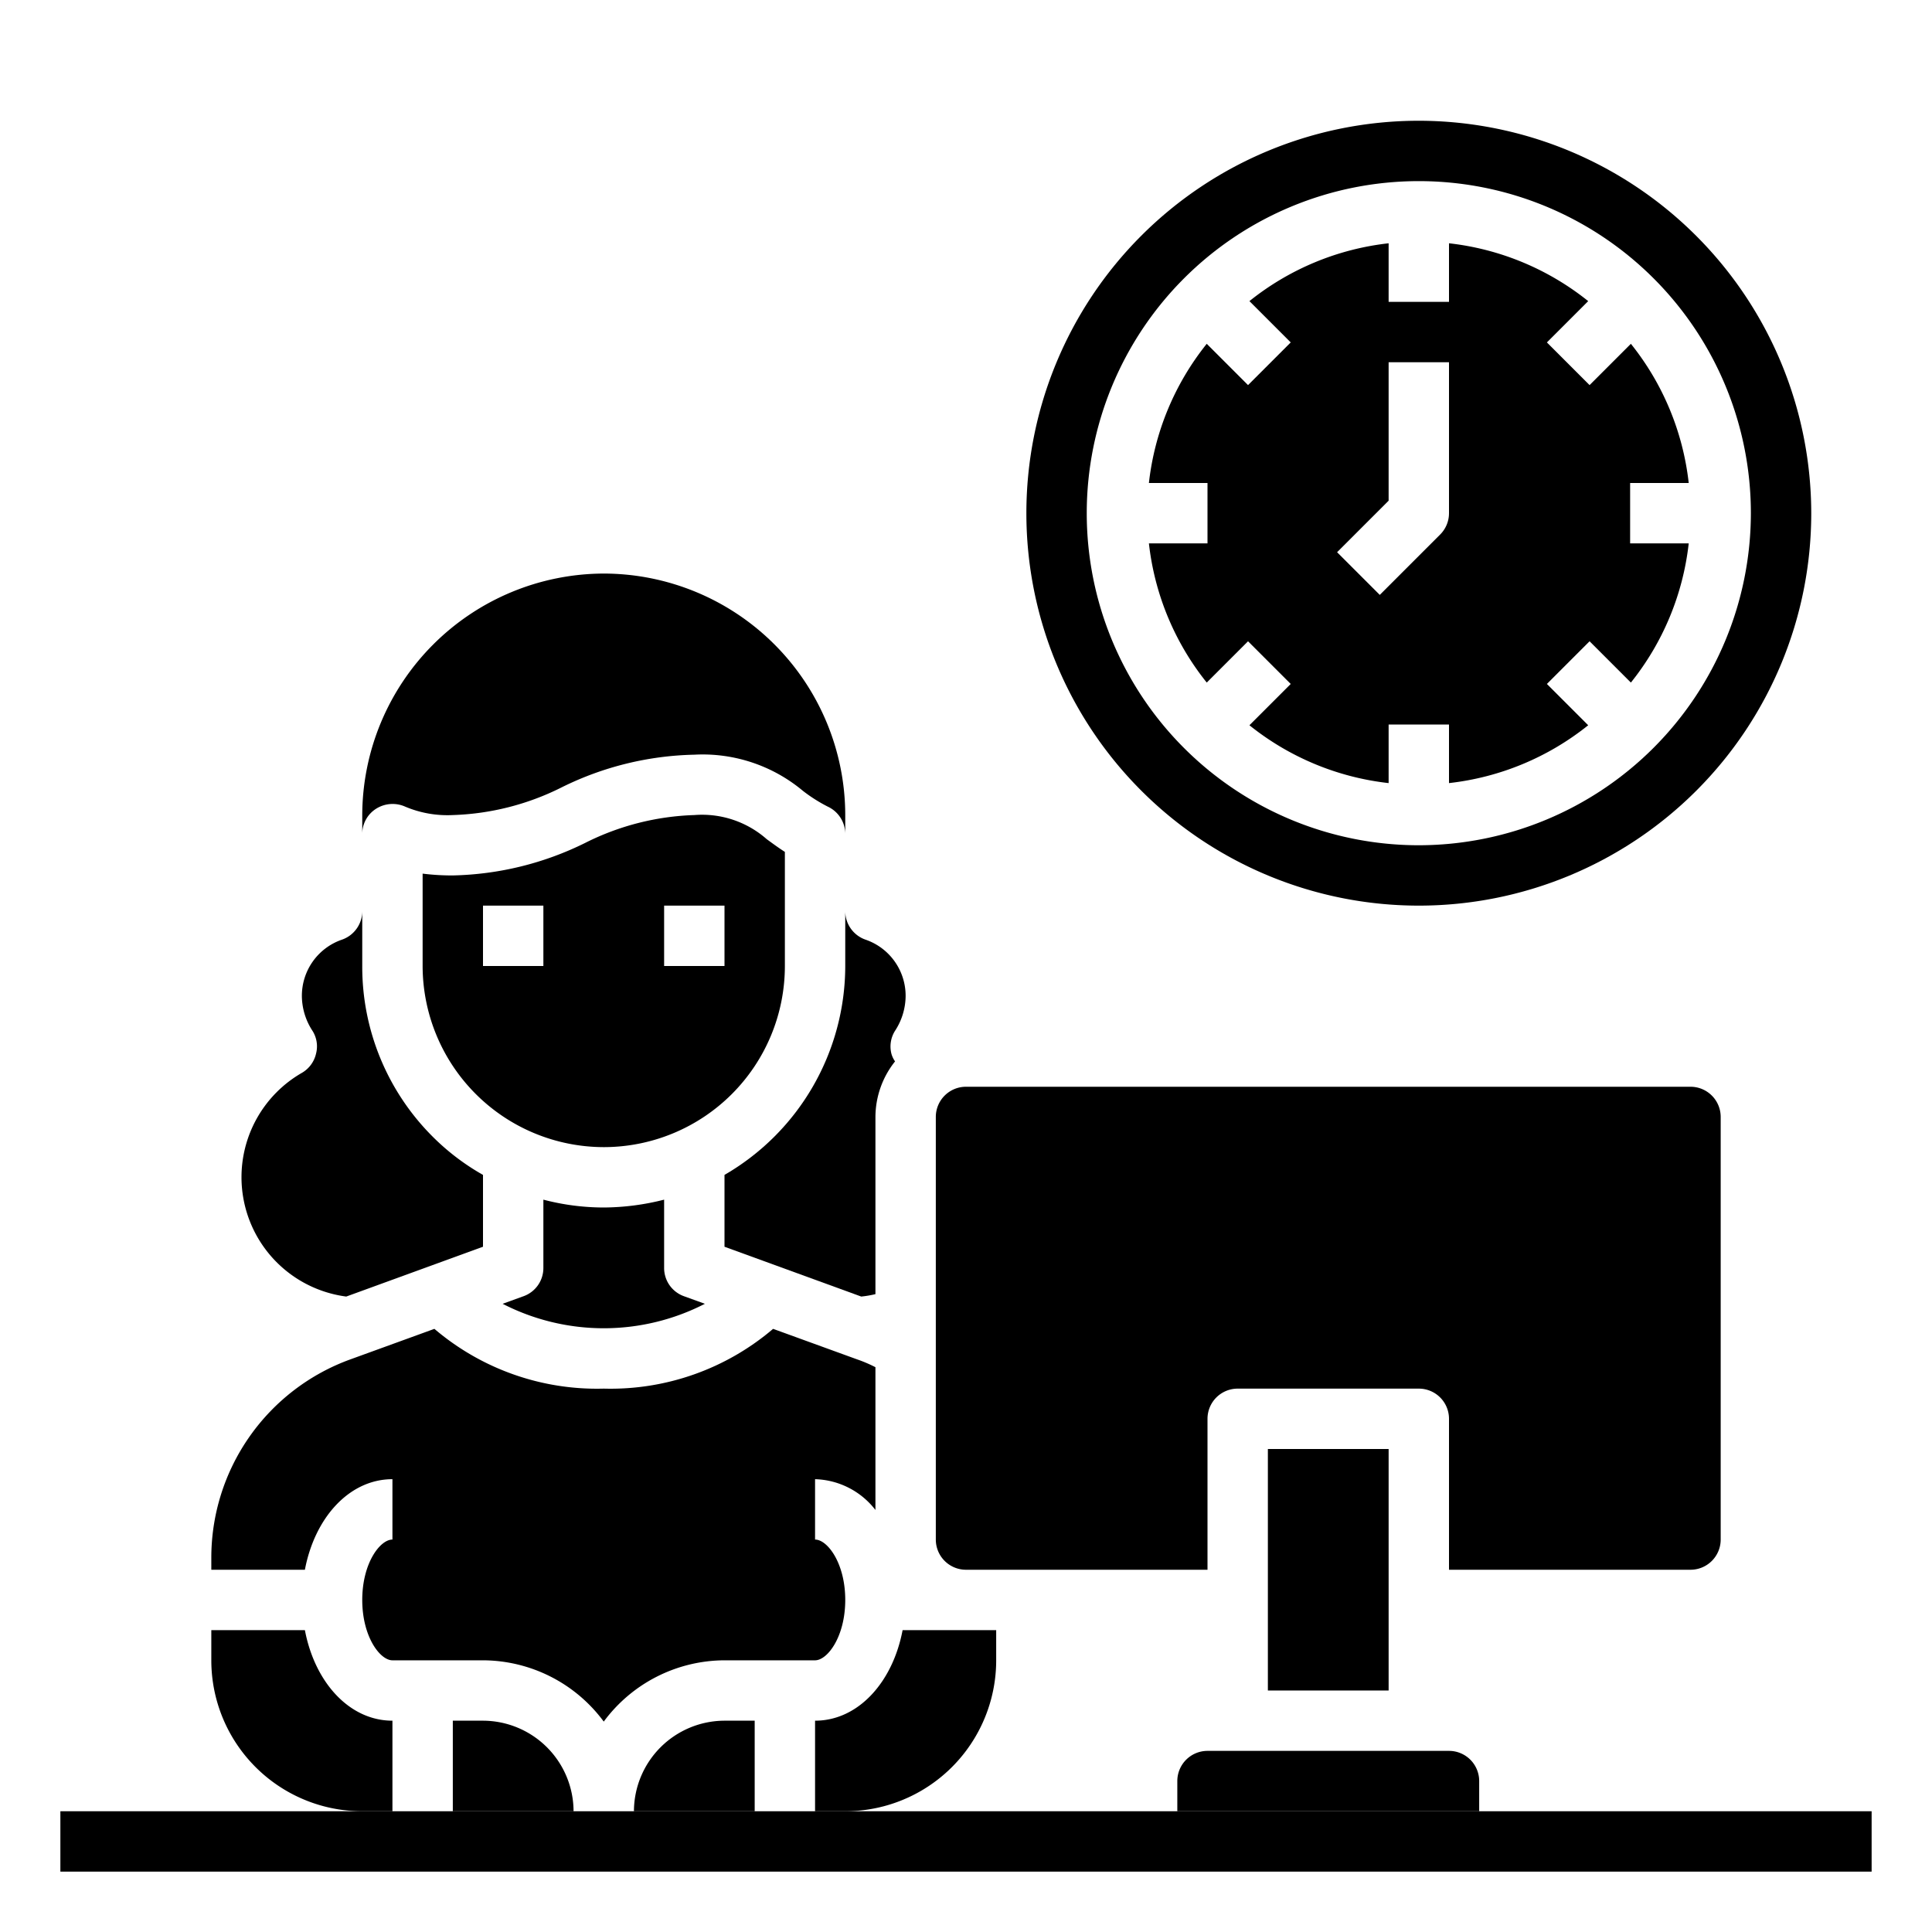<svg xmlns="http://www.w3.org/2000/svg" viewBox="0 0 64 64" x="0px" y="0px"><g data-name="Working Time-Time Management-Office-Work At Home-Woman"><path d="M56,36H32a1,1,0,0,0-1,1V51a1,1,0,0,0,1,1h8V47a1,1,0,0,1,1-1h6a1,1,0,0,1,1,1v5h8a1,1,0,0,0,1-1V37A1,1,0,0,0,56,36Z"></path><path d="M27,57v3h1a5,5,0,0,0,5-5V54H29.9C29.57,55.74,28.42,57,27,57Z"></path><path d="M49,59a1,1,0,0,0-1-1H40a1,1,0,0,0-1,1v1H49Z"></path><rect x="42" y="48" width="4" height="8"></rect><path d="M28,30.18V32a8.005,8.005,0,0,1-4,6.92V41.3l4.53,1.65a3.545,3.545,0,0,0,.47-.08V37a2.964,2.964,0,0,1,.65-1.84.823.823,0,0,1-.12-.25.974.974,0,0,1,.13-.78A2.13,2.13,0,0,0,30,33a1.966,1.966,0,0,0-1.32-1.87A1,1,0,0,1,28,30.18Z"></path><path d="M11.47,42.95,16,41.3V38.92a7.74,7.74,0,0,1-1.66-1.26A7.949,7.949,0,0,1,12,32V30.18a1,1,0,0,1-.68.95A1.966,1.966,0,0,0,10,33a2.13,2.13,0,0,0,.34,1.13.958.958,0,0,1,.13.77.988.988,0,0,1-.47.64,3.987,3.987,0,0,0,1.47,7.41Z"></path><path d="M12,27.63a.985.985,0,0,1,.46-.84,1.023,1.023,0,0,1,.96-.07A3.589,3.589,0,0,0,15,27a8.622,8.622,0,0,0,3.61-.92A10.362,10.362,0,0,1,23,25a5.178,5.178,0,0,1,3.6,1.2,5.131,5.131,0,0,0,.82.52,1,1,0,0,1,.58.91V27a8.011,8.011,0,0,0-8-8,8.024,8.024,0,0,0-8,8Z"></path><path d="M28,53c0-1.22-.59-2-1-2V49a2.615,2.615,0,0,1,2,1.02V45.29a4.656,4.656,0,0,0-.61-.26l-2.78-1.01A8.3,8.3,0,0,1,20,46a8.3,8.3,0,0,1-5.61-1.98l-2.78,1.01A6.988,6.988,0,0,0,7,51.6V52h3.1c.33-1.74,1.48-3,2.9-3v2c-.41,0-1,.78-1,2s.59,2,1,2h3a4.994,4.994,0,0,1,4,2.03A4.994,4.994,0,0,1,24,55h3C27.41,55,28,54.22,28,53Z"></path><path d="M21,60h4V57H24A3.009,3.009,0,0,0,21,60Z"></path><path d="M26,32V28.22c-.22-.14-.42-.29-.6-.42A3.237,3.237,0,0,0,23,27a8.622,8.622,0,0,0-3.61.92A10.362,10.362,0,0,1,15,29a7.792,7.792,0,0,1-1-.06V32a6.009,6.009,0,0,0,6,6A6,6,0,0,0,26,32Zm-4-2h2v2H22Zm-4,2H16V30h2Z"></path><path d="M23.35,43.19l-.69-.25A.992.992,0,0,1,22,42V39.74A8.242,8.242,0,0,1,20,40a7.9,7.9,0,0,1-2-.26V42a.992.992,0,0,1-.66.94l-.69.25a7.332,7.332,0,0,0,6.7,0Z"></path><path d="M10.1,54H7v1a5,5,0,0,0,5,5h1V57C11.58,57,10.43,55.74,10.1,54Z"></path><path d="M15,57v3h4a3.009,3.009,0,0,0-3-3Z"></path><rect x="2" y="60" width="60" height="2"></rect><path d="M47,4A13,13,0,1,0,60,17,13.015,13.015,0,0,0,47,4Zm0,24A11,11,0,1,1,58,17,11.013,11.013,0,0,1,47,28Z"></path><path d="M54,16h1.941a8.956,8.956,0,0,0-1.916-4.611l-1.368,1.368-1.414-1.414,1.368-1.368A8.956,8.956,0,0,0,48,8.059V10H46V8.059a8.956,8.956,0,0,0-4.611,1.916l1.368,1.368-1.414,1.414-1.368-1.368A8.956,8.956,0,0,0,38.059,16H40v2H38.059a8.956,8.956,0,0,0,1.916,4.611l1.368-1.368,1.414,1.414-1.368,1.368A8.956,8.956,0,0,0,46,25.941V24h2v1.941a8.956,8.956,0,0,0,4.611-1.916l-1.368-1.368,1.414-1.414,1.368,1.368A8.956,8.956,0,0,0,55.941,18H54Zm-6,1a1,1,0,0,1-.293.707l-2,2-1.414-1.414L46,16.586V12h2Z"></path></g></svg>
